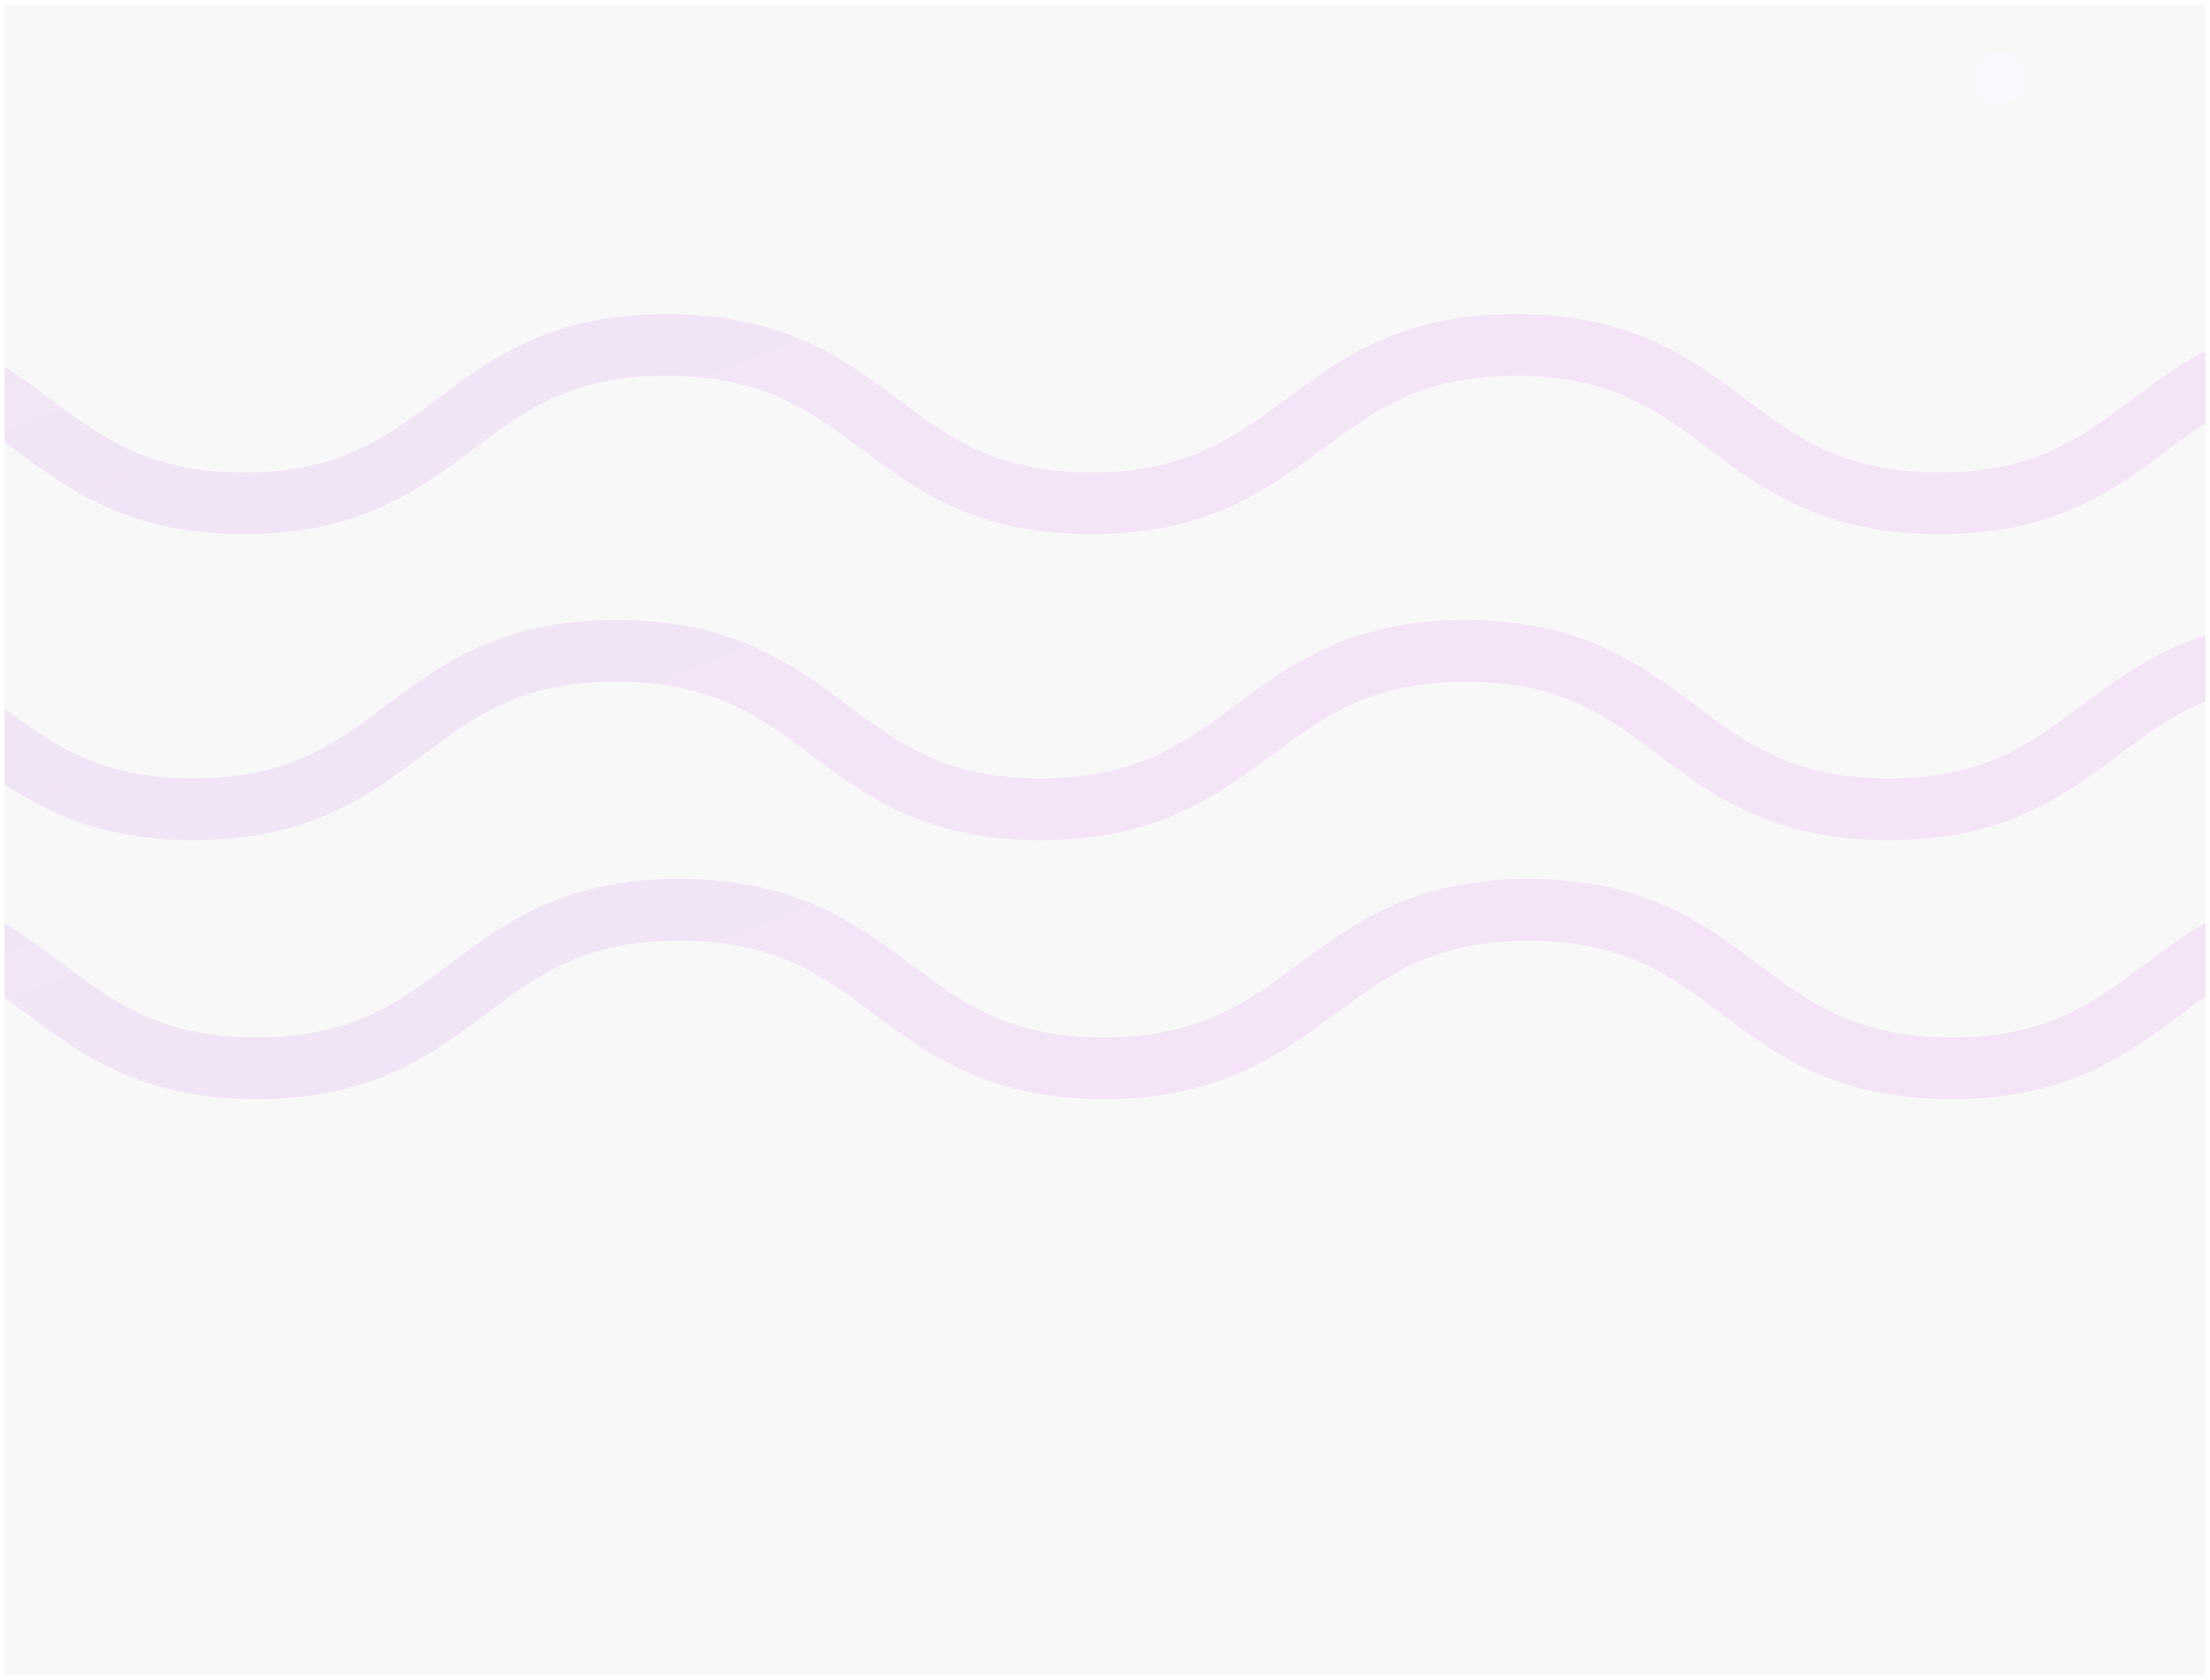 <svg width="1928" height="1466" viewBox="0 0 1928 1466" fill="none" xmlns="http://www.w3.org/2000/svg">
<g clip-path="url(#clip0_221_2478)" filter="url(#filter0_d_221_2478)">
<rect width="1920" height="1458" transform="translate(4)" fill="#F8F8F8"/>
<path opacity="0.9" d="M-885 790C-701.011 790 -700.563 928.216 -515.677 928.216C-330.791 928.216 -331.239 790 -145.905 790C39.43 790 39.43 928.215 223.867 928.216C408.305 928.216 407.856 790 592.293 790C778.974 790 778.526 928.216 962.963 928.216C1147.4 928.216 1150.54 790.001 1333.18 790.001C1518.52 790.001 1517.17 928.216 1702.96 928.216C1886.94 928.216 1887.39 790 2072.73 790C2258.06 790 2258.06 928.216 2442.5 928.216" stroke="url(#paint0_linear_221_2478)" stroke-opacity="0.1" stroke-width="53.85"/>
<path opacity="0.9" d="M-896 297C-712.011 297 -711.563 435.216 -526.677 435.216C-341.791 435.216 -342.239 297 -156.905 297C28.43 297 28.43 435.215 212.867 435.216C397.305 435.216 396.856 297 581.293 297C767.974 297 767.526 435.216 951.963 435.216C1136.4 435.216 1139.54 297.001 1322.18 297.001C1507.52 297.001 1506.17 435.216 1691.96 435.216C1875.94 435.216 1876.39 297 2061.73 297C2247.06 297 2247.06 435.216 2431.5 435.216" stroke="url(#paint1_linear_221_2478)" stroke-opacity="0.1" stroke-width="53.85"/>
<path opacity="0.9" d="M-940 564C-756.011 564 -755.563 702.216 -570.677 702.216C-385.791 702.216 -386.239 564 -200.905 564C-15.57 564 -15.57 702.215 168.867 702.216C353.305 702.216 352.856 564 537.293 564C723.974 564 723.526 702.216 907.963 702.216C1092.4 702.216 1095.54 564.001 1278.18 564.001C1463.52 564.001 1462.17 702.216 1647.96 702.216C1831.94 702.216 1832.39 564 2017.73 564C2203.06 564 2203.06 702.216 2387.5 702.216" stroke="url(#paint2_linear_221_2478)" stroke-opacity="0.1" stroke-width="53.85"/>
<circle cx="1744.5" cy="64.5" r="22.5" fill="#F8F8FF"/>
</g>
<defs>
<filter id="filter0_d_221_2478" x="0" y="0" width="1928" height="1466" filterUnits="userSpaceOnUse" color-interpolation-filters="sRGB">
<feFlood flood-opacity="0" result="BackgroundImageFix"/>
<feColorMatrix in="SourceAlpha" type="matrix" values="0 0 0 0 0 0 0 0 0 0 0 0 0 0 0 0 0 0 127 0" result="hardAlpha"/>
<feOffset dy="4"/>
<feGaussianBlur stdDeviation="2"/>
<feComposite in2="hardAlpha" operator="out"/>
<feColorMatrix type="matrix" values="0 0 0 0 0 0 0 0 0 0 0 0 0 0 0 0 0 0 0.25 0"/>
<feBlend mode="normal" in2="BackgroundImageFix" result="effect1_dropShadow_221_2478"/>
<feBlend mode="normal" in="SourceGraphic" in2="effect1_dropShadow_221_2478" result="shape"/>
</filter>
<linearGradient id="paint0_linear_221_2478" x1="1186.91" y1="923" x2="748.795" y2="-175.929" gradientUnits="userSpaceOnUse">
<stop stop-color="#D60FF1"/>
<stop offset="1" stop-color="#5F2ECB"/>
</linearGradient>
<linearGradient id="paint1_linear_221_2478" x1="1175.91" y1="430" x2="737.795" y2="-668.929" gradientUnits="userSpaceOnUse">
<stop stop-color="#D60FF1"/>
<stop offset="1" stop-color="#5F2ECB"/>
</linearGradient>
<linearGradient id="paint2_linear_221_2478" x1="1131.91" y1="697" x2="693.795" y2="-401.929" gradientUnits="userSpaceOnUse">
<stop stop-color="#D60FF1"/>
<stop offset="1" stop-color="#5F2ECB"/>
</linearGradient>
<clipPath id="clip0_221_2478">
<rect width="1920" height="1458" fill="white" transform="translate(4)"/>
</clipPath>
</defs>
</svg>
